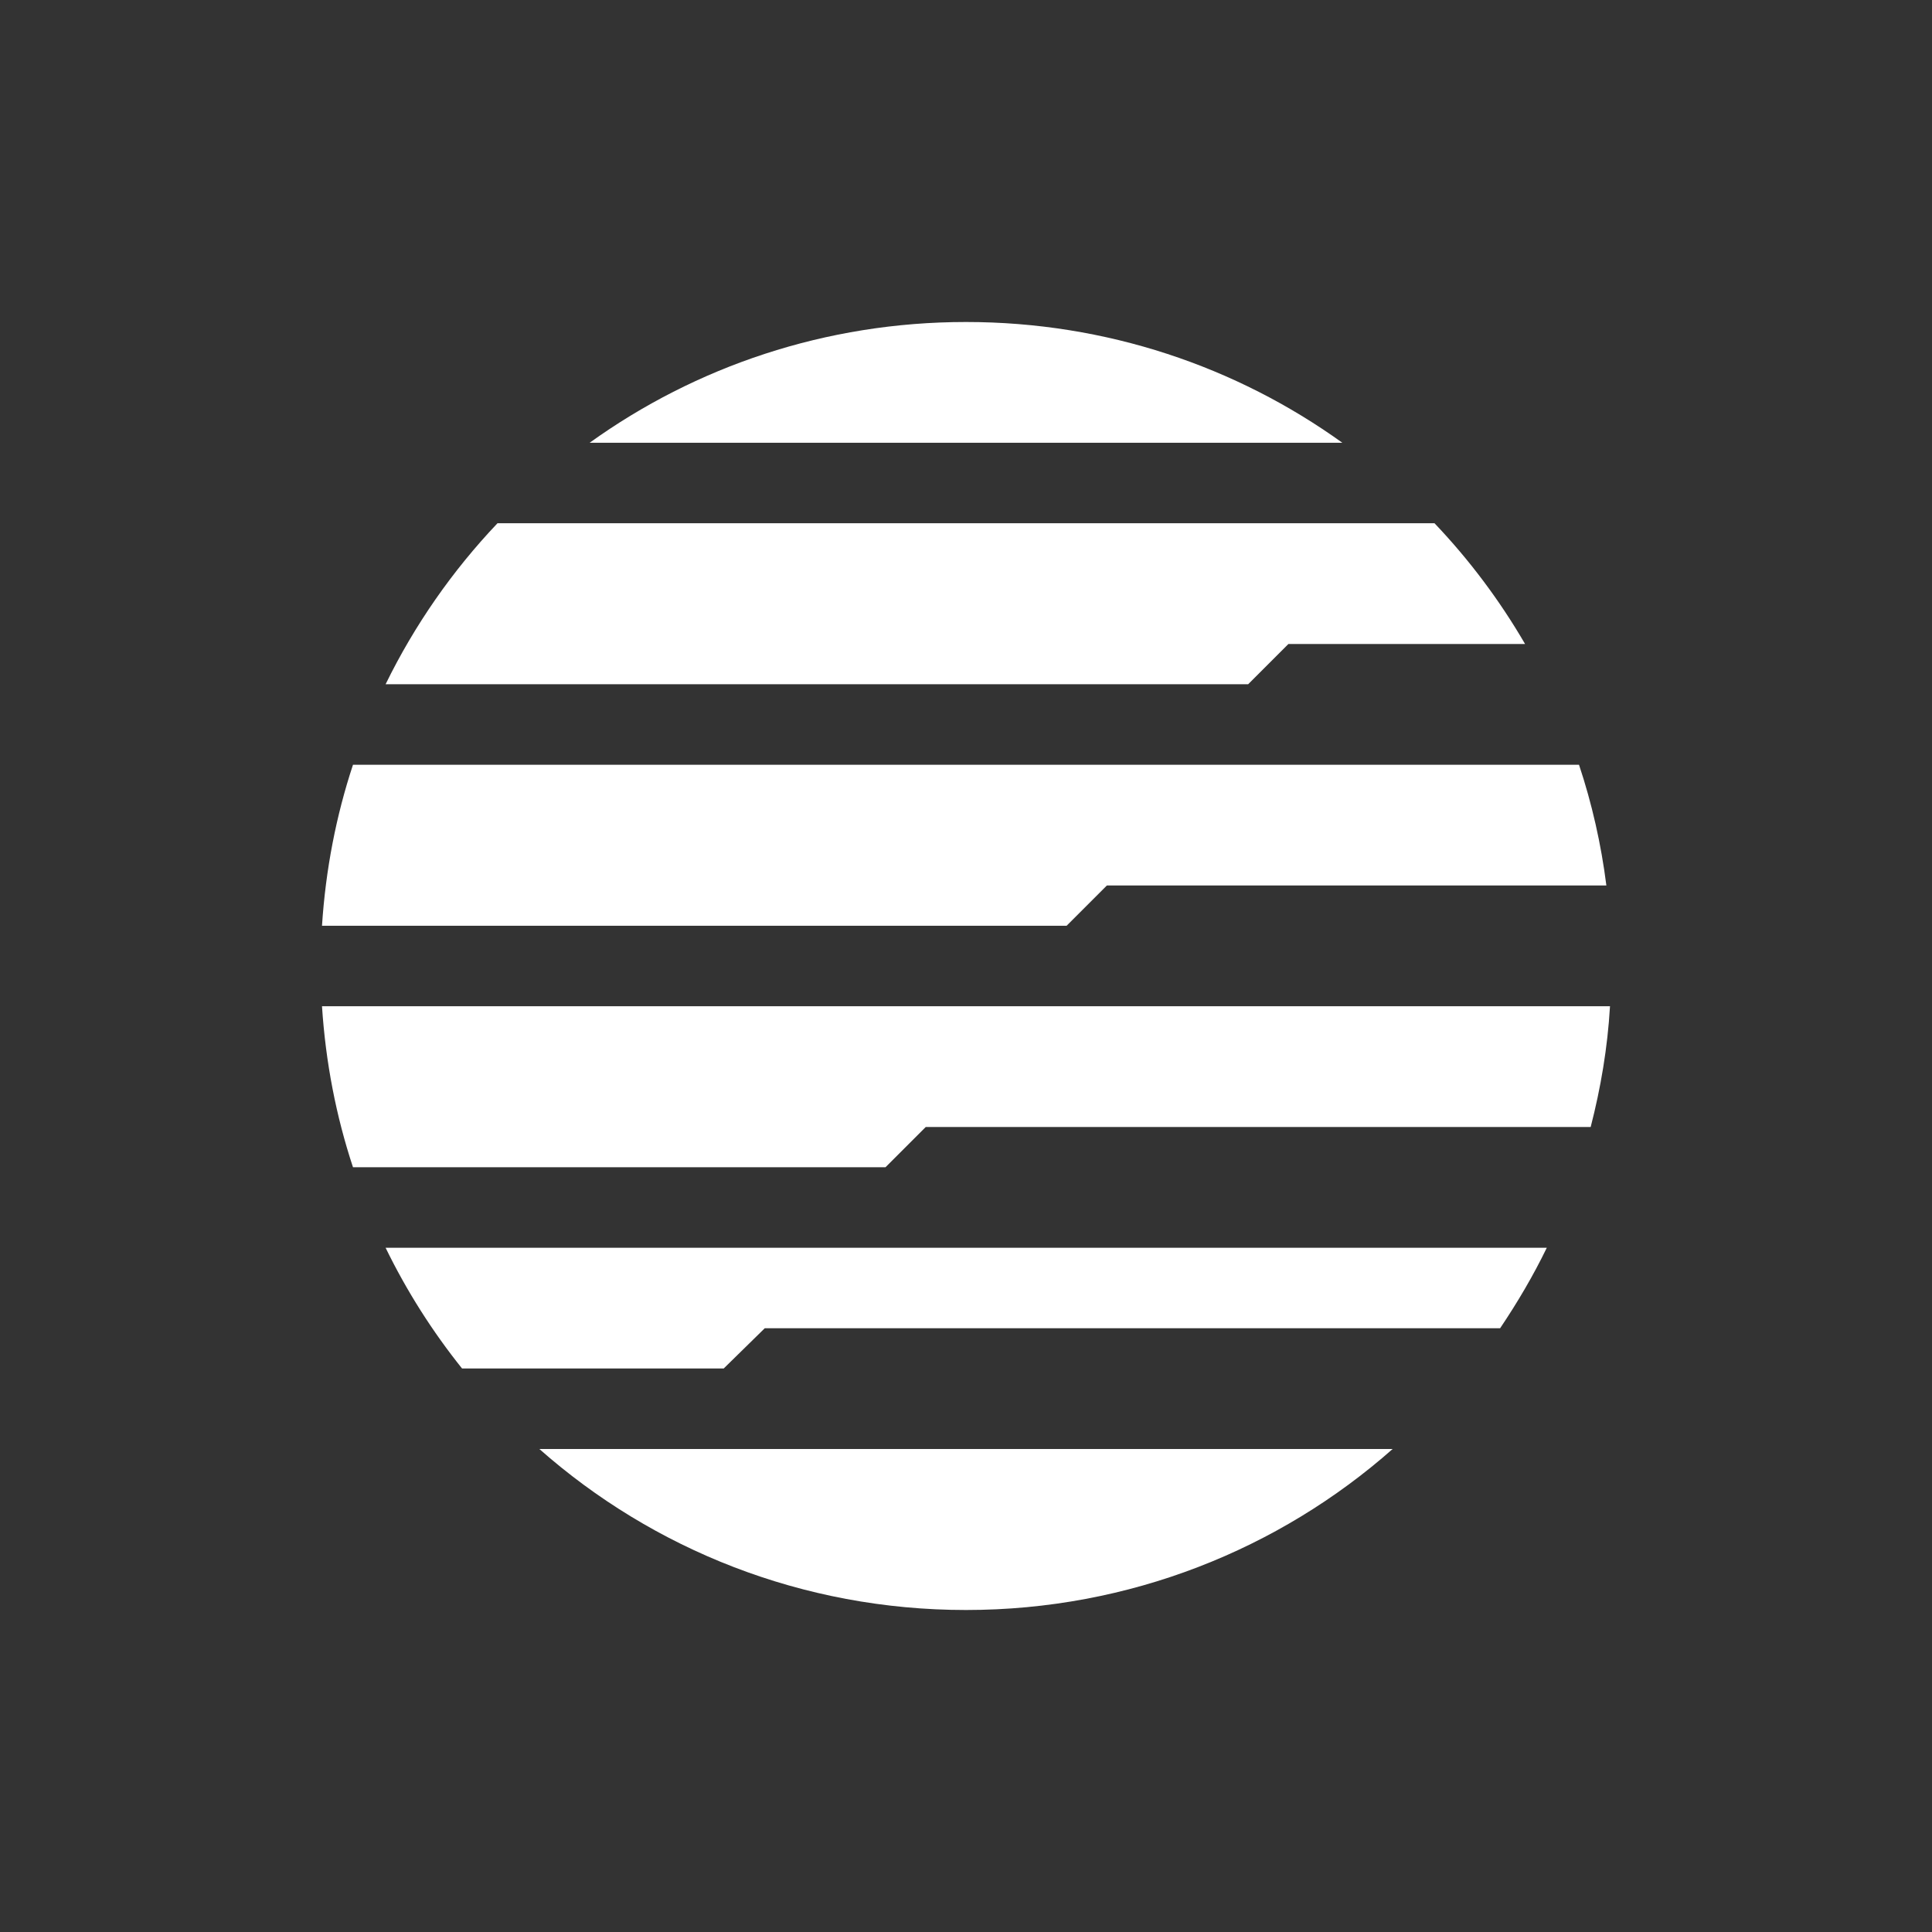 <svg width="24" height="24" viewBox="0 0 24 24" fill="none" xmlns="http://www.w3.org/2000/svg">
<rect x="0" y="0" width="24" height="24" fill="#333333" stroke="none"/>
<path d="M20 12.5H4C4.045 13.195 4.175 13.865 4.385 14.5H11L11.5 14H19.76C19.885 13.515 19.97 13.015 20 12.5ZM4.79 15.5C5.05 16.034 5.369 16.537 5.74 17H8.99L9.5 16.5H18.635C18.85 16.18 19.045 15.85 19.215 15.5H4.79ZM17.3 18H6.7C8.11 19.245 9.965 20 12 20C14.03 20 15.89 19.245 17.3 18ZM13.75 11L13.25 11.5H4C4.045 10.805 4.175 10.135 4.385 9.5H19.615C19.775 9.98 19.89 10.485 19.955 11H13.75ZM18.945 8C18.63 7.458 18.252 6.954 17.82 6.5H6.18C5.618 7.092 5.149 7.766 4.79 8.5H15.505L16.005 8H18.945ZM7.325 5.5H16.675C15.36 4.555 13.745 4 12 4C10.255 4 8.64 4.555 7.325 5.5Z" fill="white"/>
</svg>
